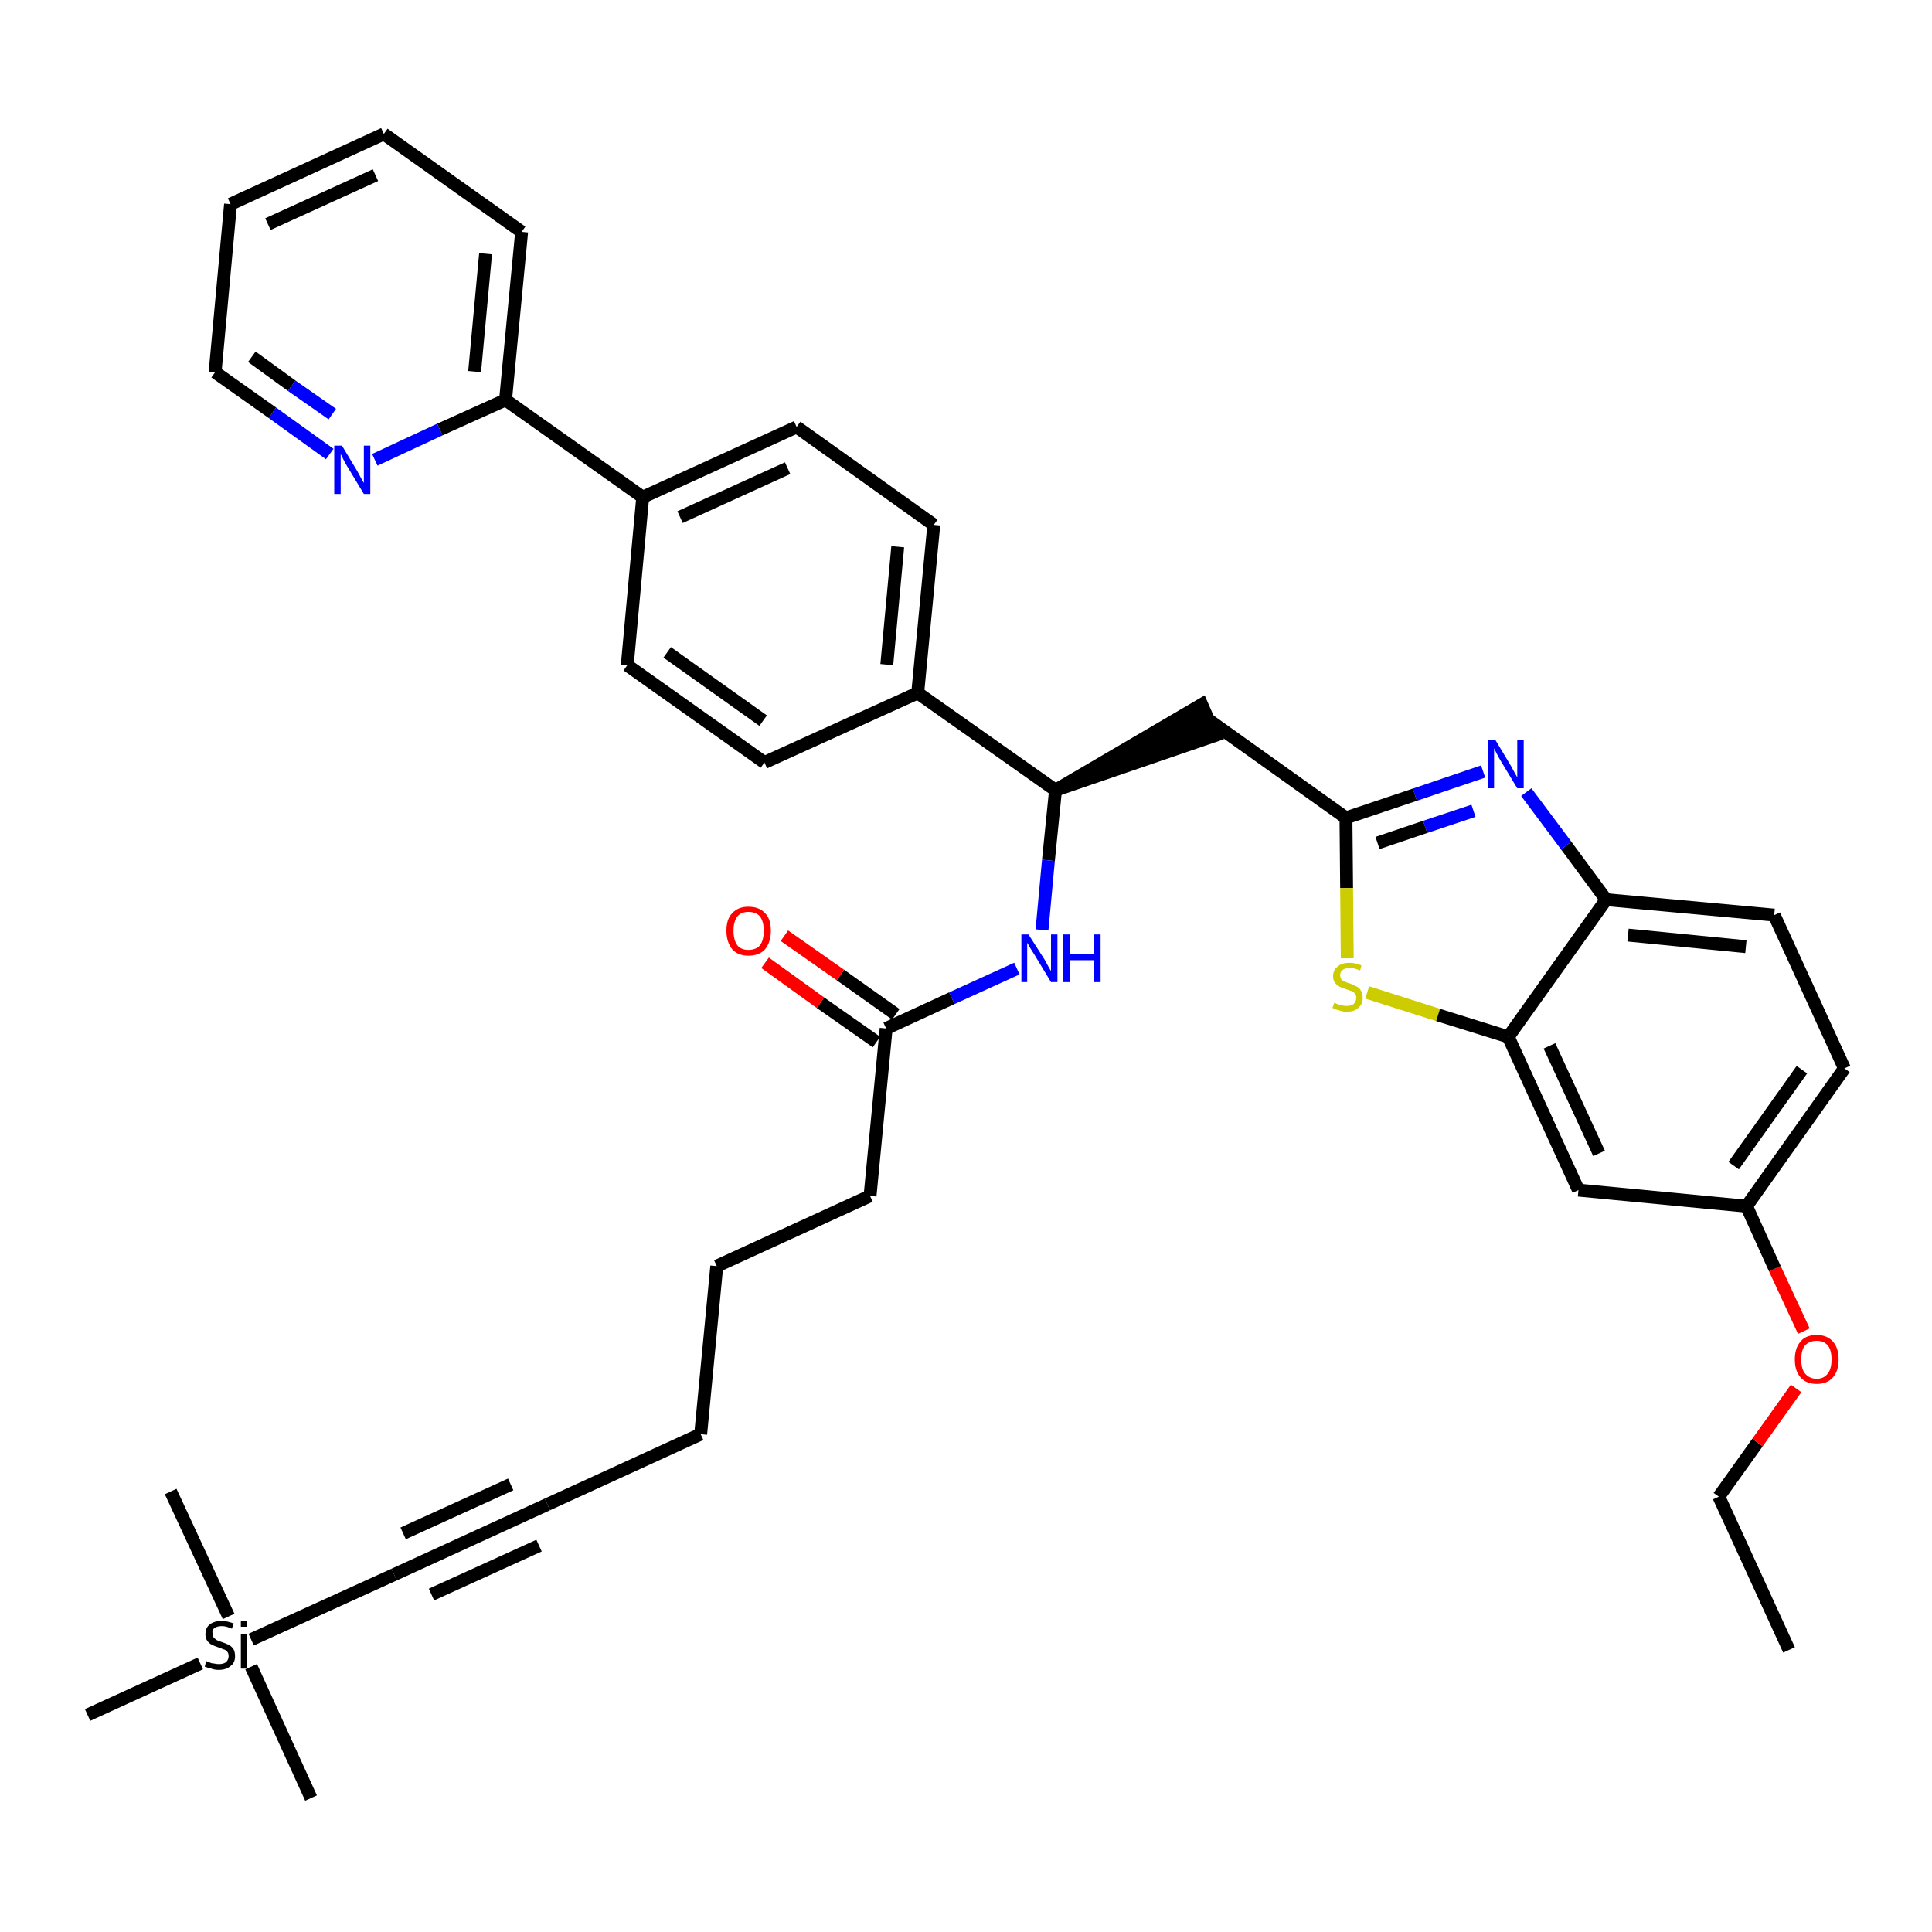 <?xml version='1.0' encoding='iso-8859-1'?>
<svg version='1.1' baseProfile='full'
              xmlns='http://www.w3.org/2000/svg'
                      xmlns:rdkit='http://www.rdkit.org/xml'
                      xmlns:xlink='http://www.w3.org/1999/xlink'
                  xml:space='preserve'
width='300px' height='300px' viewBox='0 0 300 300'>
<!-- END OF HEADER -->
<path class='bond-0 atom-0 atom-1' d='M 277.8,256.2 L 266.9,232.4' style='fill:none;fill-rule:evenodd;stroke:#000000;stroke-width:2.0px;stroke-linecap:butt;stroke-linejoin:miter;stroke-opacity:1' />
<path class='bond-1 atom-1 atom-2' d='M 266.9,232.4 L 272.9,224.0' style='fill:none;fill-rule:evenodd;stroke:#000000;stroke-width:2.0px;stroke-linecap:butt;stroke-linejoin:miter;stroke-opacity:1' />
<path class='bond-1 atom-1 atom-2' d='M 272.9,224.0 L 278.9,215.6' style='fill:none;fill-rule:evenodd;stroke:#FF0000;stroke-width:2.0px;stroke-linecap:butt;stroke-linejoin:miter;stroke-opacity:1' />
<path class='bond-2 atom-2 atom-3' d='M 280.1,206.7 L 275.6,197.0' style='fill:none;fill-rule:evenodd;stroke:#FF0000;stroke-width:2.0px;stroke-linecap:butt;stroke-linejoin:miter;stroke-opacity:1' />
<path class='bond-2 atom-2 atom-3' d='M 275.6,197.0 L 271.2,187.3' style='fill:none;fill-rule:evenodd;stroke:#000000;stroke-width:2.0px;stroke-linecap:butt;stroke-linejoin:miter;stroke-opacity:1' />
<path class='bond-3 atom-3 atom-4' d='M 271.2,187.3 L 286.4,165.9' style='fill:none;fill-rule:evenodd;stroke:#000000;stroke-width:2.0px;stroke-linecap:butt;stroke-linejoin:miter;stroke-opacity:1' />
<path class='bond-3 atom-3 atom-4' d='M 269.2,181.0 L 279.8,166.1' style='fill:none;fill-rule:evenodd;stroke:#000000;stroke-width:2.0px;stroke-linecap:butt;stroke-linejoin:miter;stroke-opacity:1' />
<path class='bond-37 atom-37 atom-3' d='M 245.1,184.8 L 271.2,187.3' style='fill:none;fill-rule:evenodd;stroke:#000000;stroke-width:2.0px;stroke-linecap:butt;stroke-linejoin:miter;stroke-opacity:1' />
<path class='bond-4 atom-4 atom-5' d='M 286.4,165.9 L 275.5,142.1' style='fill:none;fill-rule:evenodd;stroke:#000000;stroke-width:2.0px;stroke-linecap:butt;stroke-linejoin:miter;stroke-opacity:1' />
<path class='bond-5 atom-5 atom-6' d='M 275.5,142.1 L 249.4,139.7' style='fill:none;fill-rule:evenodd;stroke:#000000;stroke-width:2.0px;stroke-linecap:butt;stroke-linejoin:miter;stroke-opacity:1' />
<path class='bond-5 atom-5 atom-6' d='M 271.1,147.0 L 252.8,145.2' style='fill:none;fill-rule:evenodd;stroke:#000000;stroke-width:2.0px;stroke-linecap:butt;stroke-linejoin:miter;stroke-opacity:1' />
<path class='bond-6 atom-6 atom-7' d='M 249.4,139.7 L 243.2,131.3' style='fill:none;fill-rule:evenodd;stroke:#000000;stroke-width:2.0px;stroke-linecap:butt;stroke-linejoin:miter;stroke-opacity:1' />
<path class='bond-6 atom-6 atom-7' d='M 243.2,131.3 L 237.0,123.0' style='fill:none;fill-rule:evenodd;stroke:#0000FF;stroke-width:2.0px;stroke-linecap:butt;stroke-linejoin:miter;stroke-opacity:1' />
<path class='bond-38 atom-36 atom-6' d='M 234.2,161.0 L 249.4,139.7' style='fill:none;fill-rule:evenodd;stroke:#000000;stroke-width:2.0px;stroke-linecap:butt;stroke-linejoin:miter;stroke-opacity:1' />
<path class='bond-7 atom-7 atom-8' d='M 230.3,119.8 L 219.7,123.4' style='fill:none;fill-rule:evenodd;stroke:#0000FF;stroke-width:2.0px;stroke-linecap:butt;stroke-linejoin:miter;stroke-opacity:1' />
<path class='bond-7 atom-7 atom-8' d='M 219.7,123.4 L 209.0,127.0' style='fill:none;fill-rule:evenodd;stroke:#000000;stroke-width:2.0px;stroke-linecap:butt;stroke-linejoin:miter;stroke-opacity:1' />
<path class='bond-7 atom-7 atom-8' d='M 228.8,125.9 L 221.3,128.4' style='fill:none;fill-rule:evenodd;stroke:#0000FF;stroke-width:2.0px;stroke-linecap:butt;stroke-linejoin:miter;stroke-opacity:1' />
<path class='bond-7 atom-7 atom-8' d='M 221.3,128.4 L 213.9,130.9' style='fill:none;fill-rule:evenodd;stroke:#000000;stroke-width:2.0px;stroke-linecap:butt;stroke-linejoin:miter;stroke-opacity:1' />
<path class='bond-8 atom-8 atom-9' d='M 209.0,127.0 L 187.7,111.8' style='fill:none;fill-rule:evenodd;stroke:#000000;stroke-width:2.0px;stroke-linecap:butt;stroke-linejoin:miter;stroke-opacity:1' />
<path class='bond-34 atom-8 atom-35' d='M 209.0,127.0 L 209.1,137.9' style='fill:none;fill-rule:evenodd;stroke:#000000;stroke-width:2.0px;stroke-linecap:butt;stroke-linejoin:miter;stroke-opacity:1' />
<path class='bond-34 atom-8 atom-35' d='M 209.1,137.9 L 209.2,148.8' style='fill:none;fill-rule:evenodd;stroke:#CCCC00;stroke-width:2.0px;stroke-linecap:butt;stroke-linejoin:miter;stroke-opacity:1' />
<path class='bond-9 atom-10 atom-9' d='M 163.9,122.7 L 188.7,114.2 L 186.6,109.4 Z' style='fill:#000000;fill-rule:evenodd;fill-opacity:1;stroke:#000000;stroke-width:2.0px;stroke-linecap:butt;stroke-linejoin:miter;stroke-opacity:1;' />
<path class='bond-10 atom-10 atom-11' d='M 163.9,122.7 L 162.8,133.6' style='fill:none;fill-rule:evenodd;stroke:#000000;stroke-width:2.0px;stroke-linecap:butt;stroke-linejoin:miter;stroke-opacity:1' />
<path class='bond-10 atom-10 atom-11' d='M 162.8,133.6 L 161.8,144.4' style='fill:none;fill-rule:evenodd;stroke:#0000FF;stroke-width:2.0px;stroke-linecap:butt;stroke-linejoin:miter;stroke-opacity:1' />
<path class='bond-22 atom-10 atom-23' d='M 163.9,122.7 L 142.5,107.6' style='fill:none;fill-rule:evenodd;stroke:#000000;stroke-width:2.0px;stroke-linecap:butt;stroke-linejoin:miter;stroke-opacity:1' />
<path class='bond-11 atom-11 atom-12' d='M 157.9,150.4 L 147.8,155.0' style='fill:none;fill-rule:evenodd;stroke:#0000FF;stroke-width:2.0px;stroke-linecap:butt;stroke-linejoin:miter;stroke-opacity:1' />
<path class='bond-11 atom-11 atom-12' d='M 147.8,155.0 L 137.6,159.7' style='fill:none;fill-rule:evenodd;stroke:#000000;stroke-width:2.0px;stroke-linecap:butt;stroke-linejoin:miter;stroke-opacity:1' />
<path class='bond-12 atom-12 atom-13' d='M 139.1,157.5 L 130.5,151.4' style='fill:none;fill-rule:evenodd;stroke:#000000;stroke-width:2.0px;stroke-linecap:butt;stroke-linejoin:miter;stroke-opacity:1' />
<path class='bond-12 atom-12 atom-13' d='M 130.5,151.4 L 121.8,145.3' style='fill:none;fill-rule:evenodd;stroke:#FF0000;stroke-width:2.0px;stroke-linecap:butt;stroke-linejoin:miter;stroke-opacity:1' />
<path class='bond-12 atom-12 atom-13' d='M 136.1,161.8 L 127.4,155.7' style='fill:none;fill-rule:evenodd;stroke:#000000;stroke-width:2.0px;stroke-linecap:butt;stroke-linejoin:miter;stroke-opacity:1' />
<path class='bond-12 atom-12 atom-13' d='M 127.4,155.7 L 118.8,149.5' style='fill:none;fill-rule:evenodd;stroke:#FF0000;stroke-width:2.0px;stroke-linecap:butt;stroke-linejoin:miter;stroke-opacity:1' />
<path class='bond-13 atom-12 atom-14' d='M 137.6,159.7 L 135.1,185.7' style='fill:none;fill-rule:evenodd;stroke:#000000;stroke-width:2.0px;stroke-linecap:butt;stroke-linejoin:miter;stroke-opacity:1' />
<path class='bond-14 atom-14 atom-15' d='M 135.1,185.7 L 111.3,196.6' style='fill:none;fill-rule:evenodd;stroke:#000000;stroke-width:2.0px;stroke-linecap:butt;stroke-linejoin:miter;stroke-opacity:1' />
<path class='bond-15 atom-15 atom-16' d='M 111.3,196.6 L 108.8,222.7' style='fill:none;fill-rule:evenodd;stroke:#000000;stroke-width:2.0px;stroke-linecap:butt;stroke-linejoin:miter;stroke-opacity:1' />
<path class='bond-16 atom-16 atom-17' d='M 108.8,222.7 L 85.0,233.6' style='fill:none;fill-rule:evenodd;stroke:#000000;stroke-width:2.0px;stroke-linecap:butt;stroke-linejoin:miter;stroke-opacity:1' />
<path class='bond-17 atom-17 atom-18' d='M 85.0,233.6 L 61.2,244.5' style='fill:none;fill-rule:evenodd;stroke:#000000;stroke-width:2.0px;stroke-linecap:butt;stroke-linejoin:miter;stroke-opacity:1' />
<path class='bond-17 atom-17 atom-18' d='M 79.3,230.5 L 62.6,238.1' style='fill:none;fill-rule:evenodd;stroke:#000000;stroke-width:2.0px;stroke-linecap:butt;stroke-linejoin:miter;stroke-opacity:1' />
<path class='bond-17 atom-17 atom-18' d='M 83.7,240.0 L 67.0,247.6' style='fill:none;fill-rule:evenodd;stroke:#000000;stroke-width:2.0px;stroke-linecap:butt;stroke-linejoin:miter;stroke-opacity:1' />
<path class='bond-18 atom-18 atom-19' d='M 61.2,244.5 L 39.0,254.6' style='fill:none;fill-rule:evenodd;stroke:#000000;stroke-width:2.0px;stroke-linecap:butt;stroke-linejoin:miter;stroke-opacity:1' />
<path class='bond-19 atom-19 atom-20' d='M 39.0,258.8 L 48.3,279.2' style='fill:none;fill-rule:evenodd;stroke:#000000;stroke-width:2.0px;stroke-linecap:butt;stroke-linejoin:miter;stroke-opacity:1' />
<path class='bond-20 atom-19 atom-21' d='M 35.5,251.0 L 26.5,231.6' style='fill:none;fill-rule:evenodd;stroke:#000000;stroke-width:2.0px;stroke-linecap:butt;stroke-linejoin:miter;stroke-opacity:1' />
<path class='bond-21 atom-19 atom-22' d='M 31.1,258.3 L 13.6,266.3' style='fill:none;fill-rule:evenodd;stroke:#000000;stroke-width:2.0px;stroke-linecap:butt;stroke-linejoin:miter;stroke-opacity:1' />
<path class='bond-23 atom-23 atom-24' d='M 142.5,107.6 L 145.0,81.5' style='fill:none;fill-rule:evenodd;stroke:#000000;stroke-width:2.0px;stroke-linecap:butt;stroke-linejoin:miter;stroke-opacity:1' />
<path class='bond-23 atom-23 atom-24' d='M 137.7,103.2 L 139.4,84.9' style='fill:none;fill-rule:evenodd;stroke:#000000;stroke-width:2.0px;stroke-linecap:butt;stroke-linejoin:miter;stroke-opacity:1' />
<path class='bond-39 atom-34 atom-23' d='M 118.7,118.4 L 142.5,107.6' style='fill:none;fill-rule:evenodd;stroke:#000000;stroke-width:2.0px;stroke-linecap:butt;stroke-linejoin:miter;stroke-opacity:1' />
<path class='bond-24 atom-24 atom-25' d='M 145.0,81.5 L 123.7,66.3' style='fill:none;fill-rule:evenodd;stroke:#000000;stroke-width:2.0px;stroke-linecap:butt;stroke-linejoin:miter;stroke-opacity:1' />
<path class='bond-25 atom-25 atom-26' d='M 123.7,66.3 L 99.8,77.2' style='fill:none;fill-rule:evenodd;stroke:#000000;stroke-width:2.0px;stroke-linecap:butt;stroke-linejoin:miter;stroke-opacity:1' />
<path class='bond-25 atom-25 atom-26' d='M 122.3,72.7 L 105.6,80.3' style='fill:none;fill-rule:evenodd;stroke:#000000;stroke-width:2.0px;stroke-linecap:butt;stroke-linejoin:miter;stroke-opacity:1' />
<path class='bond-26 atom-26 atom-27' d='M 99.8,77.2 L 78.5,62.1' style='fill:none;fill-rule:evenodd;stroke:#000000;stroke-width:2.0px;stroke-linecap:butt;stroke-linejoin:miter;stroke-opacity:1' />
<path class='bond-32 atom-26 atom-33' d='M 99.8,77.2 L 97.4,103.3' style='fill:none;fill-rule:evenodd;stroke:#000000;stroke-width:2.0px;stroke-linecap:butt;stroke-linejoin:miter;stroke-opacity:1' />
<path class='bond-27 atom-27 atom-28' d='M 78.5,62.1 L 81.0,36.0' style='fill:none;fill-rule:evenodd;stroke:#000000;stroke-width:2.0px;stroke-linecap:butt;stroke-linejoin:miter;stroke-opacity:1' />
<path class='bond-27 atom-27 atom-28' d='M 73.7,57.7 L 75.4,39.4' style='fill:none;fill-rule:evenodd;stroke:#000000;stroke-width:2.0px;stroke-linecap:butt;stroke-linejoin:miter;stroke-opacity:1' />
<path class='bond-40 atom-32 atom-27' d='M 58.2,71.4 L 68.3,66.7' style='fill:none;fill-rule:evenodd;stroke:#0000FF;stroke-width:2.0px;stroke-linecap:butt;stroke-linejoin:miter;stroke-opacity:1' />
<path class='bond-40 atom-32 atom-27' d='M 68.3,66.7 L 78.5,62.1' style='fill:none;fill-rule:evenodd;stroke:#000000;stroke-width:2.0px;stroke-linecap:butt;stroke-linejoin:miter;stroke-opacity:1' />
<path class='bond-28 atom-28 atom-29' d='M 81.0,36.0 L 59.6,20.8' style='fill:none;fill-rule:evenodd;stroke:#000000;stroke-width:2.0px;stroke-linecap:butt;stroke-linejoin:miter;stroke-opacity:1' />
<path class='bond-29 atom-29 atom-30' d='M 59.6,20.8 L 35.8,31.7' style='fill:none;fill-rule:evenodd;stroke:#000000;stroke-width:2.0px;stroke-linecap:butt;stroke-linejoin:miter;stroke-opacity:1' />
<path class='bond-29 atom-29 atom-30' d='M 58.3,27.2 L 41.6,34.8' style='fill:none;fill-rule:evenodd;stroke:#000000;stroke-width:2.0px;stroke-linecap:butt;stroke-linejoin:miter;stroke-opacity:1' />
<path class='bond-30 atom-30 atom-31' d='M 35.8,31.7 L 33.4,57.8' style='fill:none;fill-rule:evenodd;stroke:#000000;stroke-width:2.0px;stroke-linecap:butt;stroke-linejoin:miter;stroke-opacity:1' />
<path class='bond-31 atom-31 atom-32' d='M 33.4,57.8 L 42.3,64.1' style='fill:none;fill-rule:evenodd;stroke:#000000;stroke-width:2.0px;stroke-linecap:butt;stroke-linejoin:miter;stroke-opacity:1' />
<path class='bond-31 atom-31 atom-32' d='M 42.3,64.1 L 51.2,70.5' style='fill:none;fill-rule:evenodd;stroke:#0000FF;stroke-width:2.0px;stroke-linecap:butt;stroke-linejoin:miter;stroke-opacity:1' />
<path class='bond-31 atom-31 atom-32' d='M 39.1,55.4 L 45.3,59.9' style='fill:none;fill-rule:evenodd;stroke:#000000;stroke-width:2.0px;stroke-linecap:butt;stroke-linejoin:miter;stroke-opacity:1' />
<path class='bond-31 atom-31 atom-32' d='M 45.3,59.9 L 51.6,64.3' style='fill:none;fill-rule:evenodd;stroke:#0000FF;stroke-width:2.0px;stroke-linecap:butt;stroke-linejoin:miter;stroke-opacity:1' />
<path class='bond-33 atom-33 atom-34' d='M 97.4,103.3 L 118.7,118.4' style='fill:none;fill-rule:evenodd;stroke:#000000;stroke-width:2.0px;stroke-linecap:butt;stroke-linejoin:miter;stroke-opacity:1' />
<path class='bond-33 atom-33 atom-34' d='M 103.6,101.3 L 118.5,111.9' style='fill:none;fill-rule:evenodd;stroke:#000000;stroke-width:2.0px;stroke-linecap:butt;stroke-linejoin:miter;stroke-opacity:1' />
<path class='bond-35 atom-35 atom-36' d='M 212.3,154.1 L 223.3,157.6' style='fill:none;fill-rule:evenodd;stroke:#CCCC00;stroke-width:2.0px;stroke-linecap:butt;stroke-linejoin:miter;stroke-opacity:1' />
<path class='bond-35 atom-35 atom-36' d='M 223.3,157.6 L 234.2,161.0' style='fill:none;fill-rule:evenodd;stroke:#000000;stroke-width:2.0px;stroke-linecap:butt;stroke-linejoin:miter;stroke-opacity:1' />
<path class='bond-36 atom-36 atom-37' d='M 234.2,161.0 L 245.1,184.8' style='fill:none;fill-rule:evenodd;stroke:#000000;stroke-width:2.0px;stroke-linecap:butt;stroke-linejoin:miter;stroke-opacity:1' />
<path class='bond-36 atom-36 atom-37' d='M 240.6,162.4 L 248.3,179.1' style='fill:none;fill-rule:evenodd;stroke:#000000;stroke-width:2.0px;stroke-linecap:butt;stroke-linejoin:miter;stroke-opacity:1' />
<path  class='atom-2' d='M 278.7 211.1
Q 278.7 209.3, 279.6 208.3
Q 280.4 207.3, 282.1 207.3
Q 283.7 207.3, 284.6 208.3
Q 285.5 209.3, 285.5 211.1
Q 285.5 212.9, 284.6 213.9
Q 283.7 214.9, 282.1 214.9
Q 280.5 214.9, 279.6 213.9
Q 278.7 212.9, 278.7 211.1
M 282.1 214.1
Q 283.2 214.1, 283.8 213.3
Q 284.4 212.6, 284.4 211.1
Q 284.4 209.6, 283.8 208.9
Q 283.2 208.2, 282.1 208.2
Q 281.0 208.2, 280.3 208.9
Q 279.7 209.6, 279.7 211.1
Q 279.7 212.6, 280.3 213.3
Q 281.0 214.1, 282.1 214.1
' fill='#FF0000'/>
<path  class='atom-7' d='M 232.2 114.9
L 234.6 118.9
Q 234.8 119.3, 235.2 120.0
Q 235.6 120.7, 235.6 120.7
L 235.6 114.9
L 236.6 114.9
L 236.6 122.4
L 235.6 122.4
L 233.0 118.1
Q 232.7 117.6, 232.4 117.0
Q 232.1 116.4, 232.0 116.2
L 232.0 122.4
L 231.0 122.4
L 231.0 114.9
L 232.2 114.9
' fill='#0000FF'/>
<path  class='atom-11' d='M 159.7 145.1
L 162.2 149.0
Q 162.4 149.4, 162.8 150.1
Q 163.2 150.8, 163.2 150.8
L 163.2 145.1
L 164.2 145.1
L 164.2 152.5
L 163.2 152.5
L 160.6 148.2
Q 160.3 147.7, 159.9 147.1
Q 159.6 146.5, 159.5 146.4
L 159.5 152.5
L 158.6 152.5
L 158.6 145.1
L 159.7 145.1
' fill='#0000FF'/>
<path  class='atom-11' d='M 165.1 145.1
L 166.1 145.1
L 166.1 148.2
L 169.9 148.2
L 169.9 145.1
L 170.9 145.1
L 170.9 152.5
L 169.9 152.5
L 169.9 149.1
L 166.1 149.1
L 166.1 152.5
L 165.1 152.5
L 165.1 145.1
' fill='#0000FF'/>
<path  class='atom-13' d='M 112.8 144.5
Q 112.8 142.7, 113.7 141.8
Q 114.6 140.8, 116.2 140.8
Q 117.9 140.8, 118.8 141.8
Q 119.7 142.7, 119.7 144.5
Q 119.7 146.3, 118.8 147.4
Q 117.9 148.4, 116.2 148.4
Q 114.6 148.4, 113.7 147.4
Q 112.8 146.3, 112.8 144.5
M 116.2 147.5
Q 117.4 147.5, 118.0 146.8
Q 118.6 146.0, 118.6 144.5
Q 118.6 143.1, 118.0 142.3
Q 117.4 141.6, 116.2 141.6
Q 115.1 141.6, 114.5 142.3
Q 113.9 143.1, 113.9 144.5
Q 113.9 146.0, 114.5 146.8
Q 115.1 147.5, 116.2 147.5
' fill='#FF0000'/>
<path  class='atom-19' d='M 32.0 257.9
Q 32.1 258.0, 32.5 258.1
Q 32.8 258.3, 33.2 258.3
Q 33.6 258.4, 34.0 258.4
Q 34.7 258.4, 35.1 258.1
Q 35.5 257.7, 35.5 257.2
Q 35.5 256.7, 35.3 256.5
Q 35.1 256.2, 34.7 256.1
Q 34.4 256.0, 33.9 255.8
Q 33.3 255.6, 32.9 255.4
Q 32.5 255.2, 32.2 254.8
Q 31.9 254.4, 31.9 253.8
Q 31.9 252.8, 32.5 252.3
Q 33.2 251.7, 34.4 251.7
Q 35.3 251.7, 36.3 252.1
L 36.0 252.9
Q 35.1 252.5, 34.5 252.5
Q 33.7 252.5, 33.3 252.8
Q 32.9 253.1, 33.0 253.6
Q 33.0 254.0, 33.2 254.3
Q 33.4 254.5, 33.7 254.7
Q 34.0 254.8, 34.5 255.0
Q 35.1 255.2, 35.5 255.4
Q 35.9 255.6, 36.2 256.0
Q 36.5 256.4, 36.5 257.2
Q 36.5 258.2, 35.8 258.7
Q 35.1 259.3, 34.0 259.3
Q 33.3 259.3, 32.8 259.1
Q 32.3 259.0, 31.8 258.8
L 32.0 257.9
' fill='#000000'/>
<path  class='atom-19' d='M 37.4 251.7
L 38.4 251.7
L 38.4 252.6
L 37.4 252.6
L 37.4 251.7
M 37.4 253.7
L 38.4 253.7
L 38.4 259.1
L 37.4 259.1
L 37.4 253.7
' fill='#000000'/>
<path  class='atom-32' d='M 53.1 69.2
L 55.5 73.2
Q 55.7 73.6, 56.1 74.3
Q 56.5 75.0, 56.5 75.0
L 56.5 69.2
L 57.5 69.2
L 57.5 76.7
L 56.5 76.7
L 53.9 72.4
Q 53.6 71.9, 53.3 71.3
Q 53.0 70.7, 52.9 70.5
L 52.9 76.7
L 51.9 76.7
L 51.9 69.2
L 53.1 69.2
' fill='#0000FF'/>
<path  class='atom-35' d='M 207.2 155.7
Q 207.3 155.7, 207.6 155.9
Q 207.9 156.0, 208.3 156.1
Q 208.7 156.2, 209.1 156.2
Q 209.8 156.2, 210.2 155.9
Q 210.6 155.5, 210.6 154.9
Q 210.6 154.5, 210.4 154.3
Q 210.2 154.0, 209.9 153.9
Q 209.6 153.8, 209.0 153.6
Q 208.4 153.4, 208.0 153.2
Q 207.6 153.0, 207.3 152.6
Q 207.0 152.2, 207.0 151.6
Q 207.0 150.6, 207.7 150.1
Q 208.3 149.5, 209.6 149.5
Q 210.4 149.5, 211.4 149.9
L 211.2 150.7
Q 210.3 150.3, 209.6 150.3
Q 208.9 150.3, 208.5 150.6
Q 208.1 150.9, 208.1 151.4
Q 208.1 151.8, 208.3 152.1
Q 208.5 152.3, 208.8 152.4
Q 209.1 152.6, 209.6 152.7
Q 210.3 153.0, 210.7 153.2
Q 211.1 153.4, 211.3 153.8
Q 211.6 154.2, 211.6 154.9
Q 211.6 156.0, 210.9 156.5
Q 210.3 157.1, 209.1 157.1
Q 208.5 157.1, 208.0 156.9
Q 207.5 156.8, 206.9 156.5
L 207.2 155.7
' fill='#CCCC00'/>
</svg>
